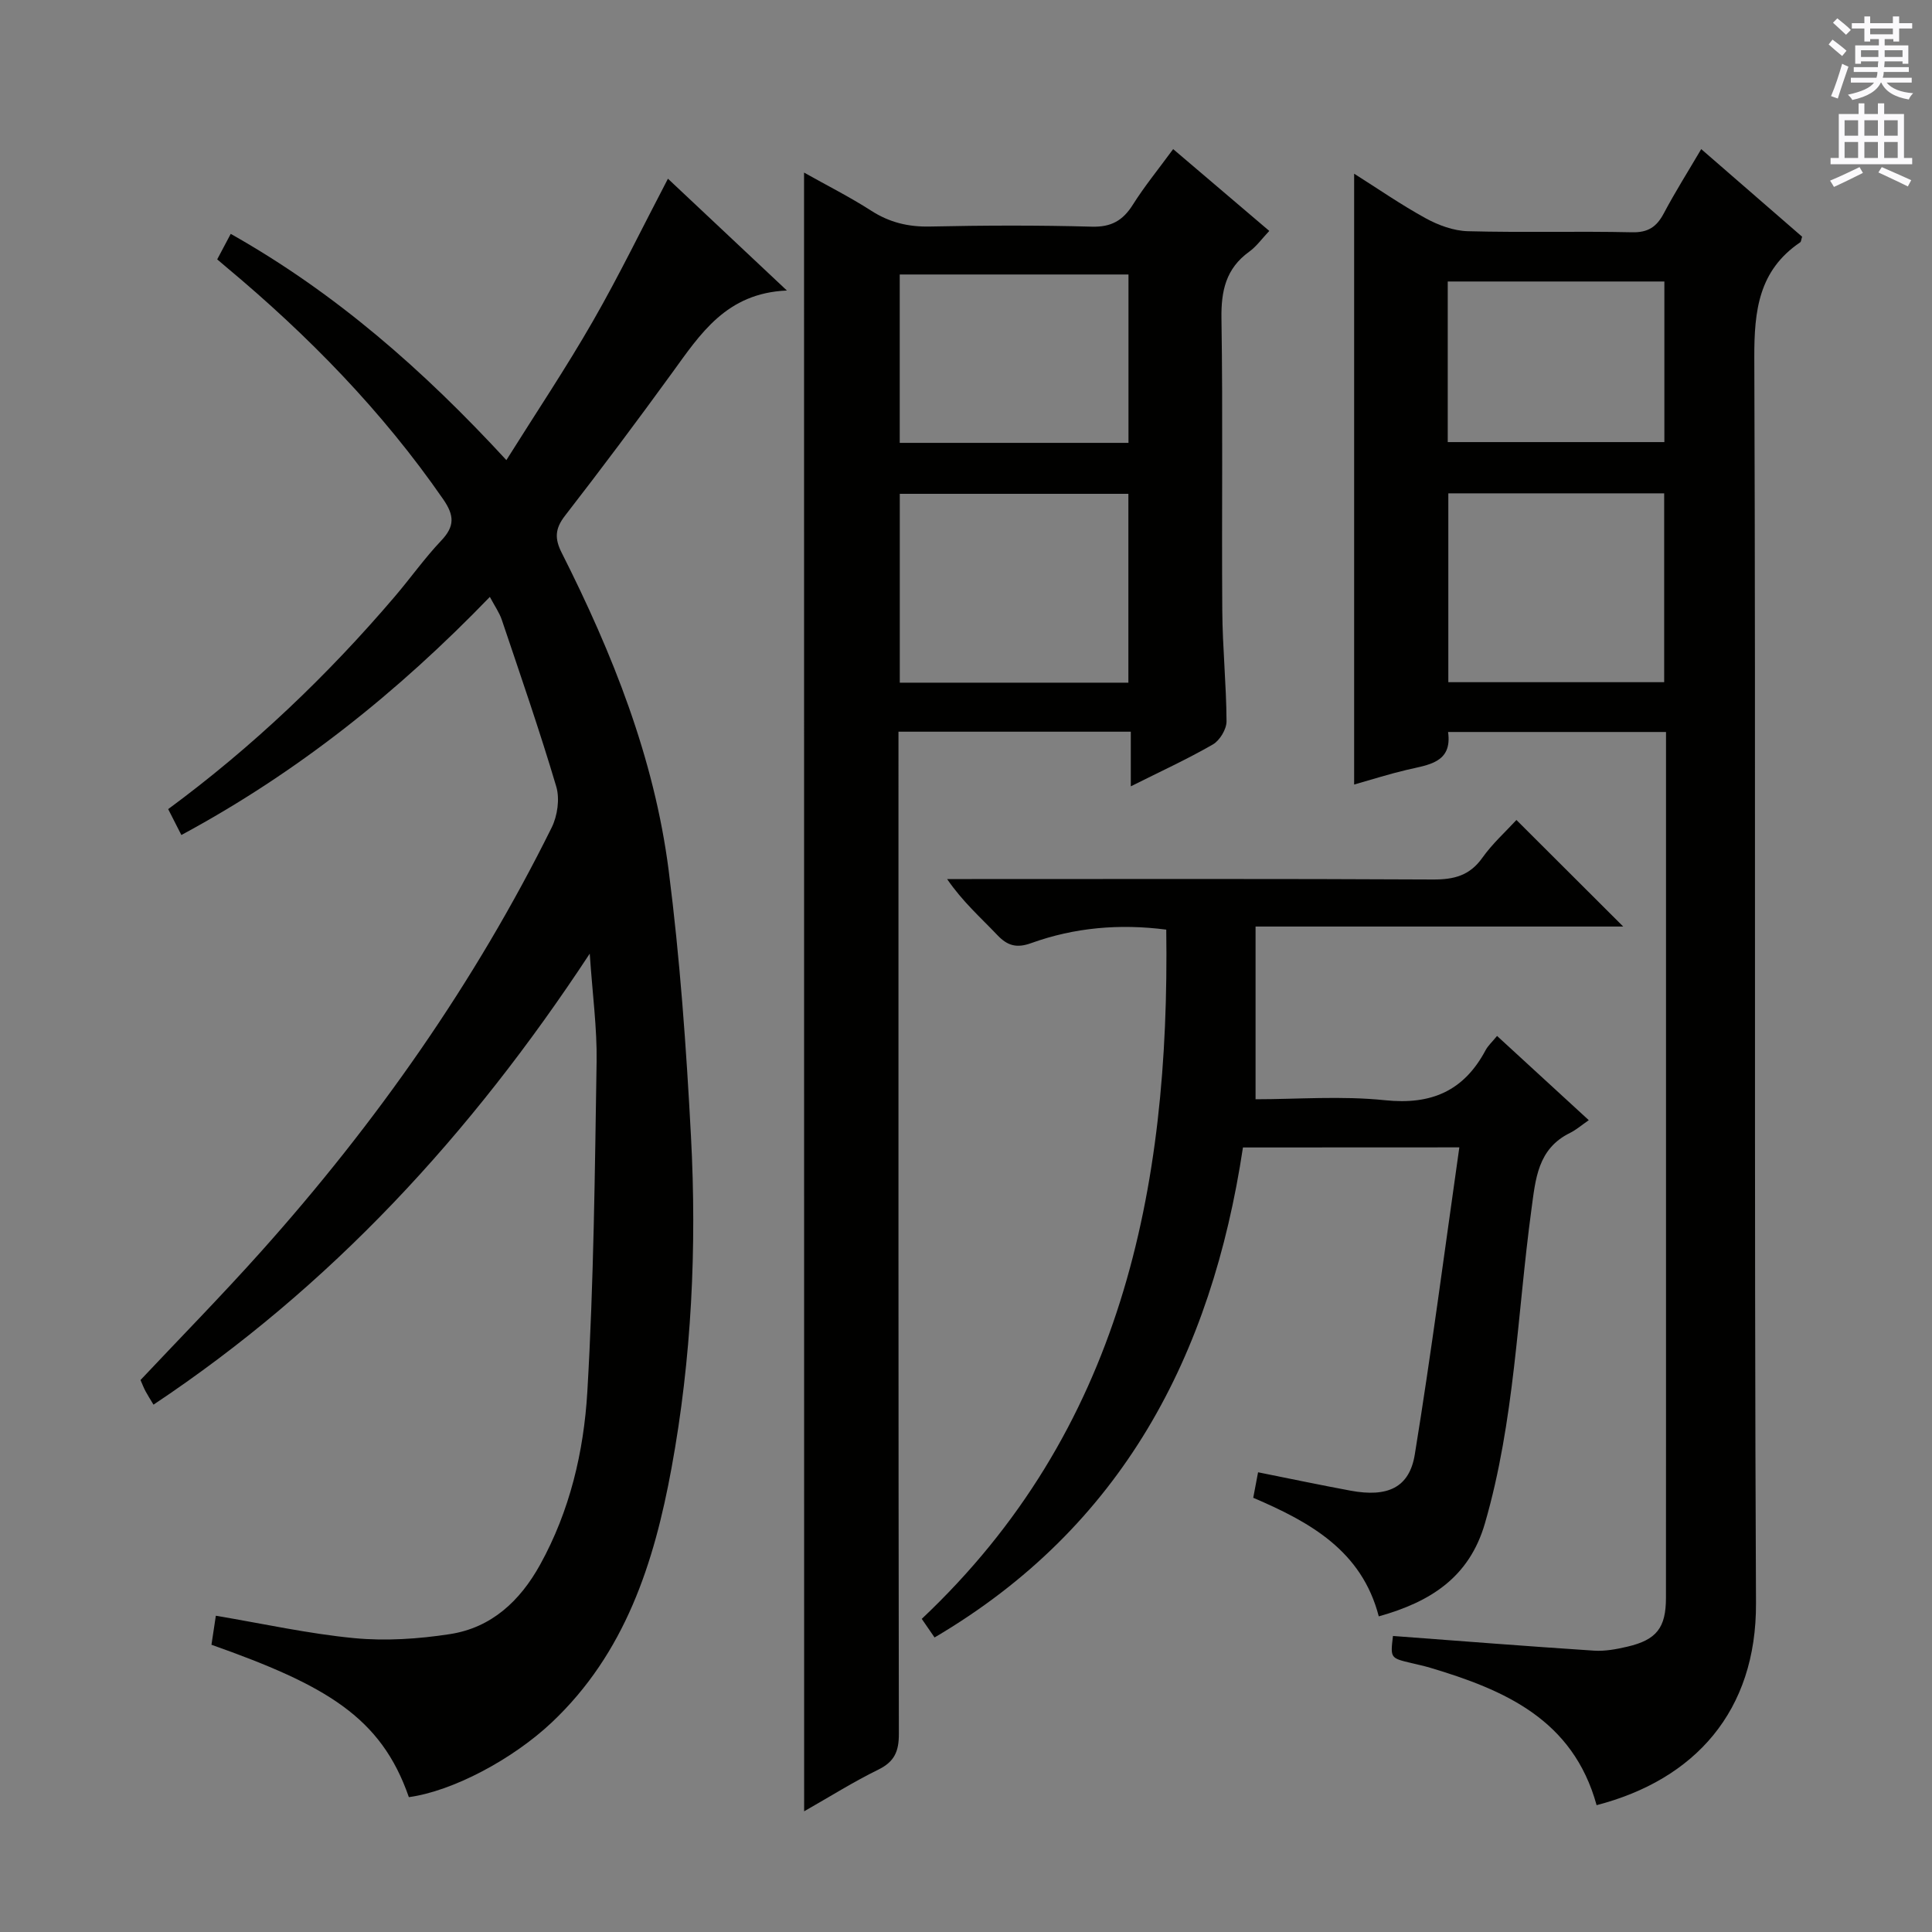 <svg enable-background="new 0 0 400 400" viewBox="0 0 400 400" xmlns="http://www.w3.org/2000/svg"><rect x="0" y="0" width="400" height="400" fill="#808080" stroke="none"/><g fill="#010100"><path d="m44.97 53.7c.95-1.79 1.78-3.35 2.8-5.28 21.66 12.21 39.83 28.14 57.07 46.84 6.21-9.9 12.38-19.12 17.89-28.72 5.44-9.47 10.21-19.32 15.56-29.54 8 7.52 15.81 14.86 24.63 23.15-12.55.52-17.94 9.02-23.8 17.09-7.24 9.97-14.62 19.83-22.17 29.57-2.04 2.64-2.14 4.7-.67 7.61 10.53 20.86 19.17 42.49 22.16 65.78 2.34 18.27 3.65 36.7 4.62 55.1 1.22 22.97.14 45.91-4.02 68.6-3.61 19.72-9.61 38.37-24.8 52.71-8.08 7.62-20.47 14.22-29.59 15.47-5.76-16.64-17.23-23.18-40.87-31.55.29-1.95.6-4 .91-6.01 9.8 1.65 19.17 3.73 28.65 4.64 6.52.62 13.29.17 19.79-.83 8.61-1.32 14.53-6.85 18.7-14.39 6.16-11.15 9.04-23.4 9.77-35.79 1.33-22.74 1.56-45.55 1.92-68.33.11-6.93-.85-13.89-1.42-22.38-24.7 37.57-53.68 68.98-90.32 93.38-.68-1.14-1.2-1.94-1.65-2.78-.39-.73-.68-1.51-1.04-2.32 8.33-8.85 16.83-17.51 24.91-26.54 23.87-26.67 44.31-55.73 60.22-87.85 1.2-2.43 1.7-5.93.95-8.47-3.44-11.6-7.41-23.04-11.27-34.51-.5-1.5-1.46-2.84-2.48-4.77-19.07 19.76-39.9 36.39-63.87 49.3-.98-1.93-1.8-3.54-2.73-5.36 17.47-12.88 32.98-27.66 46.95-44.05 3.24-3.8 6.14-7.91 9.57-11.53 2.82-2.96 2.75-5.2.43-8.56-12.6-18.22-27.91-33.88-44.86-48.03-.51-.43-1.01-.86-1.94-1.65z"/><path d="m330.56 373.74c-4.89-17.75-19.07-23.86-34.49-28.46-1.27-.38-2.58-.65-3.87-.96-4.35-1.04-4.35-1.03-3.8-5.61 13.89 1.04 27.75 2.13 41.63 3.04 2.27.15 4.64-.3 6.88-.82 6.08-1.42 8.01-3.92 8.01-10.14.02-25.99.01-51.97.01-77.96 0-31.82 0-63.64 0-95.45 0-1.81 0-3.63 0-5.83-15.06 0-29.8 0-45.12 0 .9 6.4-4.06 6.78-8.59 7.85-3.64.86-7.22 2-10.86 3.03 0-42.36 0-84.09 0-126.47 4.91 3.1 9.72 6.44 14.83 9.24 2.63 1.44 5.77 2.59 8.71 2.67 11.32.3 22.66-.03 33.98.22 3.37.08 5.12-1.14 6.6-3.93 2.32-4.38 4.97-8.58 7.74-13.29 7.25 6.29 14.11 12.25 20.89 18.14-.2.6-.2 1.03-.4 1.16-8.59 5.82-9.53 14.13-9.5 23.85.32 85.96-.06 171.92.35 257.87.12 22.43-12.7 36.58-33 41.85zm-30.7-271.6v39.1h44.69c0-13.24 0-26.13 0-39.1-15.04 0-29.68 0-44.69 0zm-.12-10.61h44.85c0-11.3 0-22.18 0-33.25-15.07 0-29.79 0-44.85 0z"/><path d="m166.47 35.73c4.76 2.68 9.47 5.04 13.88 7.88 3.8 2.45 7.7 3.39 12.21 3.29 11.16-.24 22.33-.28 33.48.03 4.04.11 6.43-1.26 8.5-4.54 2.38-3.78 5.23-7.27 8.35-11.52 6.61 5.63 12.98 11.05 19.9 16.94-1.51 1.59-2.65 3.22-4.17 4.31-4.81 3.48-5.82 8.09-5.73 13.83.31 20.15.03 40.31.17 60.47.05 7.64.84 15.28.88 22.92.01 1.63-1.4 3.97-2.83 4.79-5.29 3.05-10.86 5.6-16.99 8.67 0-4.16 0-7.57 0-11.31-16.16 0-31.87 0-48.1 0v6.08c0 67.14-.03 134.27.08 201.41.01 3.61-.9 5.75-4.23 7.39-5.18 2.54-10.09 5.63-15.38 8.64-.02-113.18-.02-225.92-.02-339.28zm67.15 105.61c0-13.37 0-26.25 0-39.1-15.96 0-31.55 0-47.33 0v39.1zm.02-49.65c0-11.86 0-23.37 0-34.86-16.04 0-31.71 0-47.36 0v34.86z"/><path d="m257.34 237.57c-6.49 43.05-24.97 78.58-63.85 101.45-.89-1.29-1.71-2.48-2.65-3.85 41.3-38.94 51.37-88.79 50.62-142.7-9.65-1.25-18.98-.45-27.99 2.8-2.98 1.07-4.88.55-6.99-1.68-3.43-3.61-7.18-6.9-10.39-11.59h5.12c31.83 0 63.66-.08 95.49.09 4.33.02 7.58-.8 10.2-4.49 2.09-2.94 4.84-5.42 7.06-7.83 7.42 7.41 14.59 14.56 22.11 22.06-25.18 0-50.2 0-76.12 0v35.76c8.58 0 17.78-.74 26.8.2 9.59 1 16.31-1.91 20.81-10.33.52-.98 1.4-1.76 2.39-2.98 6.18 5.68 12.14 11.16 18.99 17.44-1.46 1-2.59 2-3.89 2.64-6.71 3.3-7.13 9.55-7.99 15.89-2.94 21.69-3.46 43.73-9.63 64.97-3.24 11.15-11.27 16.24-21.97 19.23-3.52-13.59-14.21-19.51-25.99-24.55.33-1.73.62-3.27 1-5.28 6.59 1.32 12.86 2.64 19.17 3.81 7.62 1.41 12.16-.6 13.28-7.51 3.41-20.94 6.14-41.99 9.22-63.57-15.77.02-30.15.02-44.8.02z"/></g><path d="m378.6 9.2.8-1c.9.7 1.9 1.4 2.9 2.3l-.9 1.1c-1.1-.9-2-1.7-2.8-2.4zm.5 10.7c.9-2.1 1.6-4.3 2.3-6.7.4.2.8.4 1.3.6-.7 2.1-1.5 4.3-2.2 6.6zm.4-15.2.9-.9c1 .8 2 1.6 2.8 2.4l-1 1c-1-.9-1.9-1.8-2.7-2.5zm12.5-1.3h1.2v1.4h2.7v1.1h-2.7v2.7h-1.2v-.5h-1.8v1.3h4.9v3.8h-1.2v-.5h-3.7c0 .4-.1.9-.1 1.2h5.1v1h-5.2c0 .5-.1.9-.2 1.2h6v1h-5.2c1.1 1.3 2.9 2 5.5 2.2-.4.4-.7.8-.9 1.3-2.9-.5-4.8-1.6-5.7-3.5h-.1c-.8 1.7-2.7 2.9-5.9 3.6-.2-.4-.6-.8-.9-1.1 2.8-.6 4.6-1.4 5.4-2.5h-4.8v-1h5.3c.1-.3.2-.7.2-1.2h-4.9v-1h5c0-.4 0-.8.1-1.2h-3.6v.5h-1.2v-3.8h4.9v-1.3h-1.8v.5h-1.2v-2.7h-2.6v-1.1h2.6v-1.4h1.2v1.4h4.7v-1.4zm-6.7 8.4h3.6c0-.4 0-.9 0-1.4h-3.6zm1.9-4.7h4.7v-1.2h-4.7zm6.7 3.3h-3.7v1.4h3.7z" fill="#fbfafc"/><path d="m384.7 21.4h1.3v2.2h2.8v-2.2h1.3v2.2h4.1v9.1h1.7v1.3h-16.9v-1.3h1.7v-9.1h4.1v-2.2zm.3 13.2.7 1.2c-1.8.9-3.8 1.9-6 2.9-.2-.4-.5-.8-.8-1.3 2.4-1 4.4-2 6.1-2.8zm-3.1-6.5h2.8v-3.2h-2.8zm0 4.6h2.8v-3.3h-2.8zm4.1-4.6h2.8v-3.2h-2.8zm0 4.6h2.8v-3.3h-2.8zm3.6 1.9c2.1.9 4.1 1.8 6.1 2.7l-.7 1.3c-2.2-1.1-4.2-2-6.1-2.9zm3.3-9.7h-2.8v3.2h2.8zm-2.8 7.8h2.8v-3.3h-2.8z" fill="#fbfafc"/></svg>